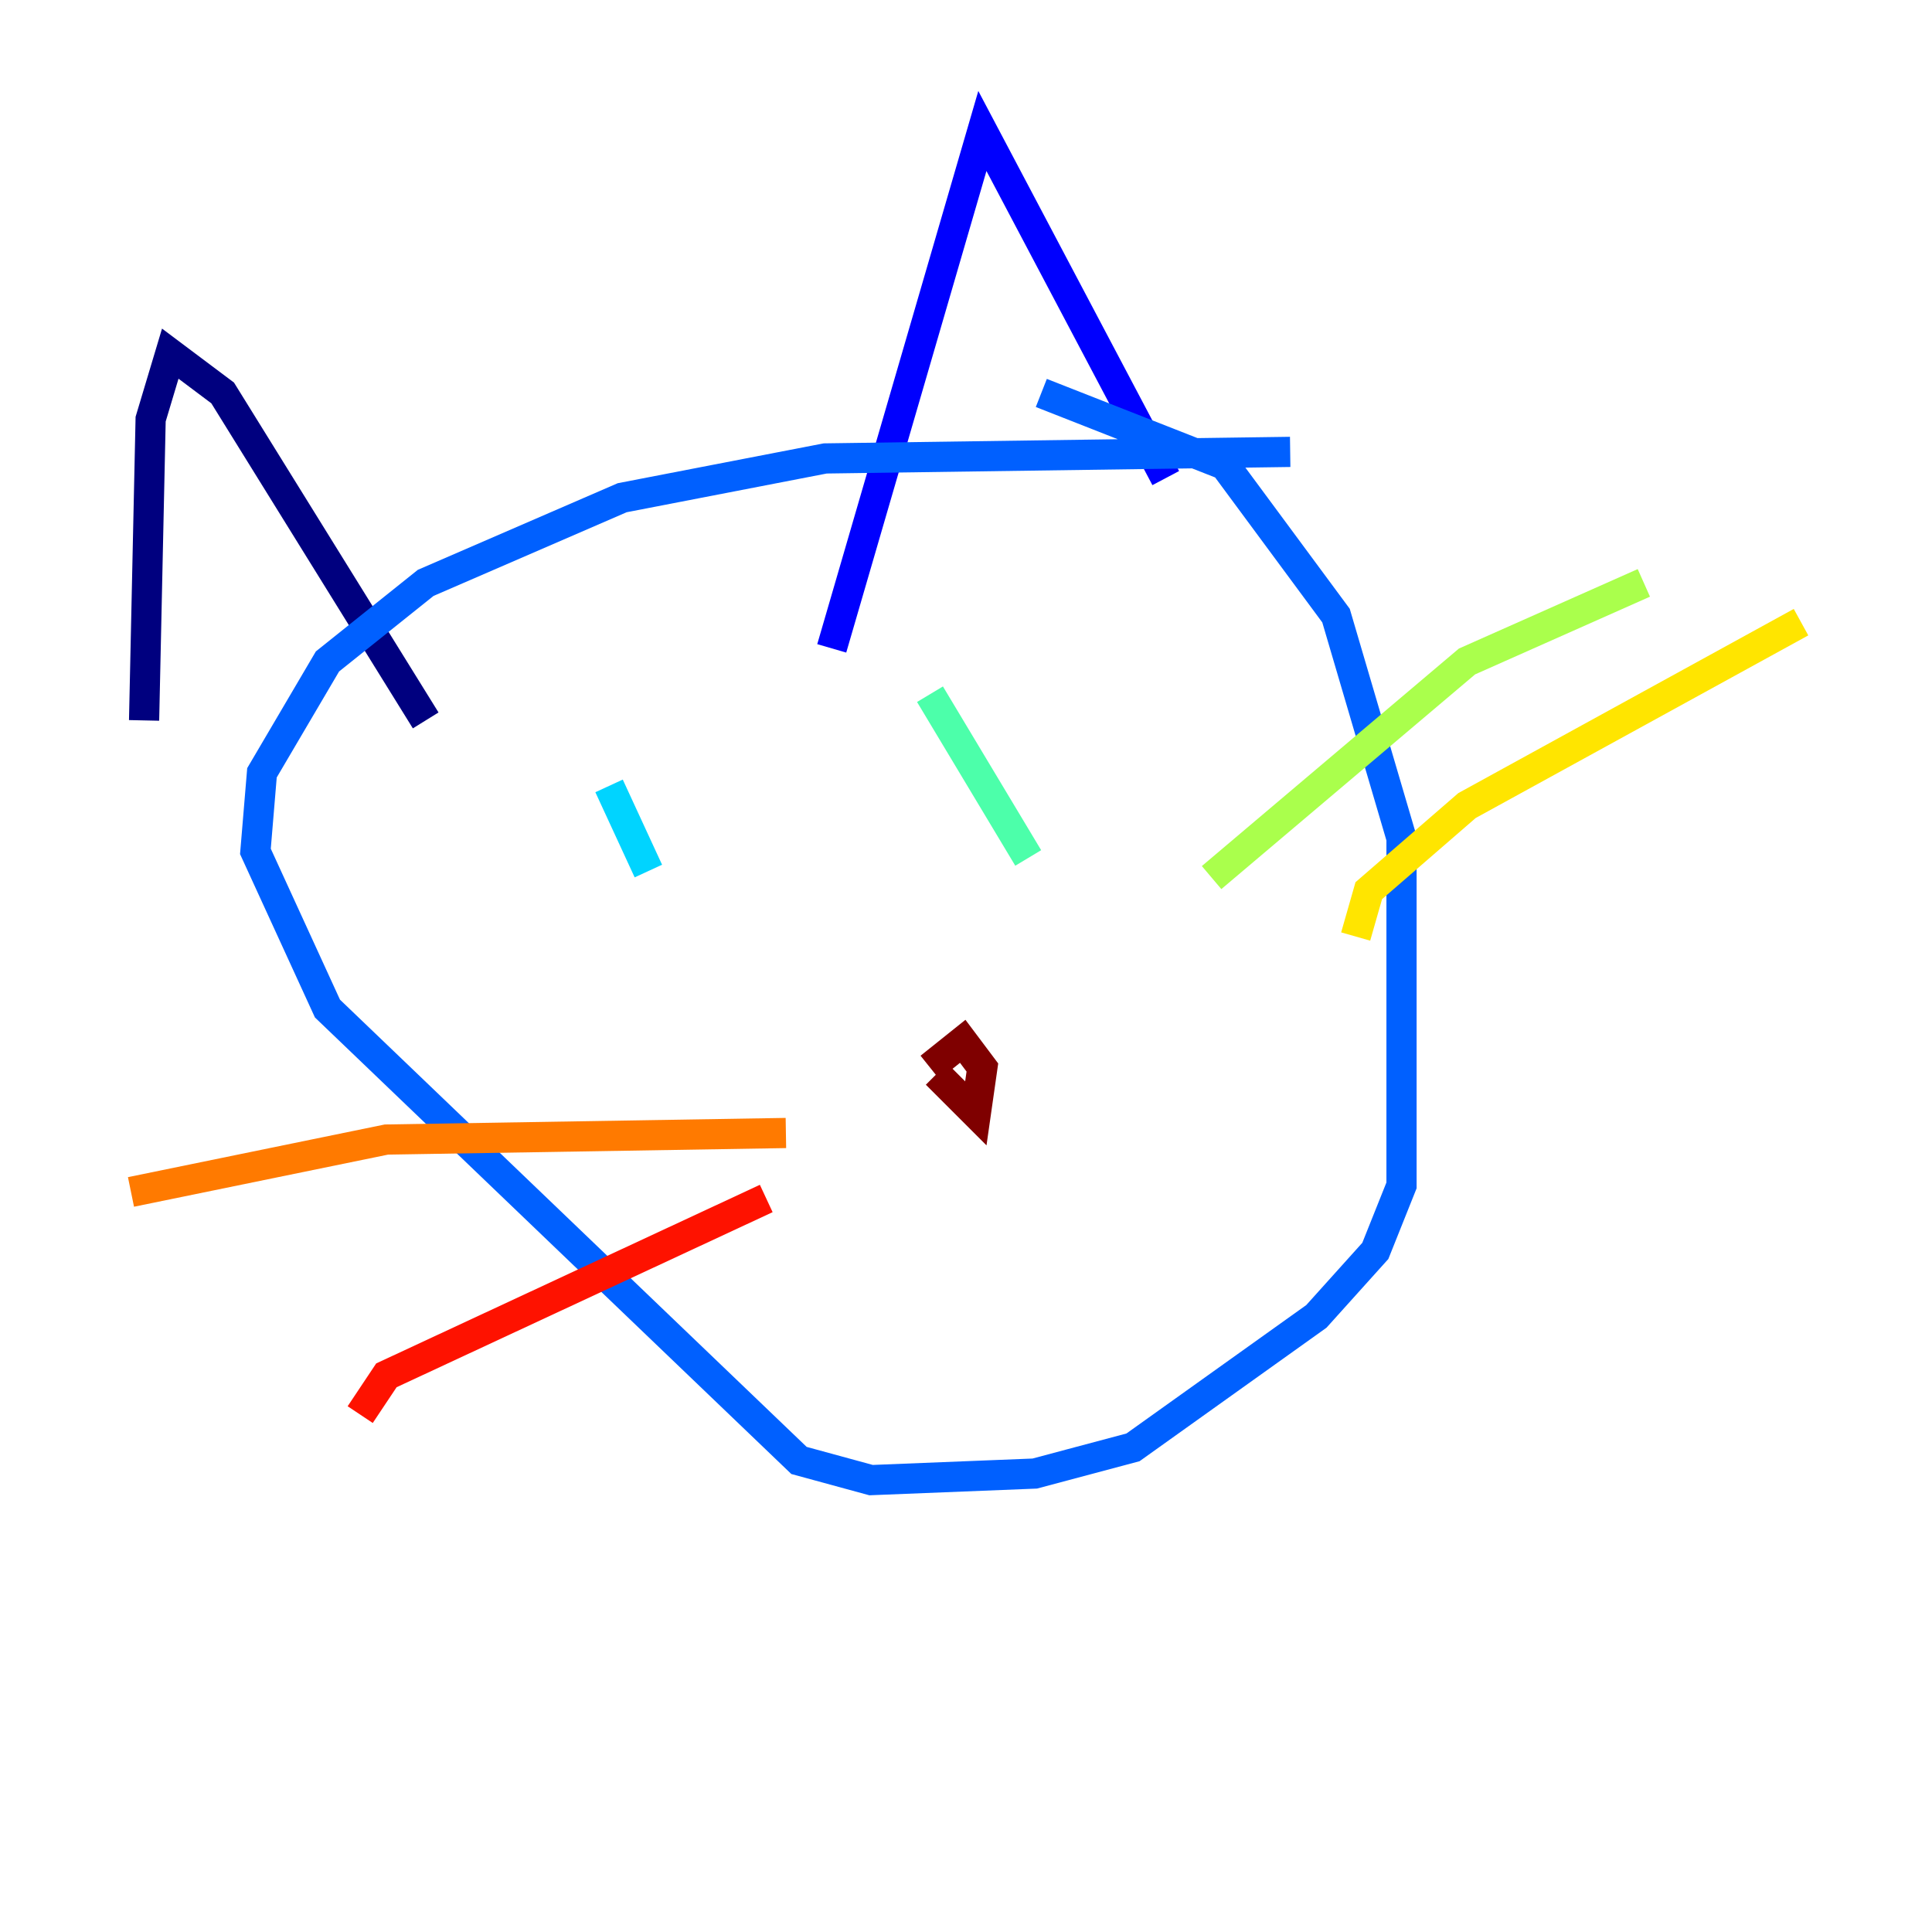 <?xml version="1.0" encoding="utf-8" ?>
<svg baseProfile="tiny" height="128" version="1.2" viewBox="0,0,128,128" width="128" xmlns="http://www.w3.org/2000/svg" xmlns:ev="http://www.w3.org/2001/xml-events" xmlns:xlink="http://www.w3.org/1999/xlink"><defs /><polyline fill="none" points="9.546,47.729 9.98,27.77 11.281,23.43 14.752,26.034 28.203,47.729" stroke="#00007f" stroke-width="2" /><polyline fill="none" points="55.105,42.956 65.085,8.678 77.234,31.675" stroke="#0000fe" stroke-width="2" /><polyline fill="none" points="85.478,29.939 54.671,30.373 41.22,32.976 28.203,38.617 21.695,43.824 17.356,51.2 16.922,56.407 21.695,66.82 52.936,96.759 57.709,98.061 68.556,97.627 75.064,95.891 87.214,87.214 91.119,82.875 92.854,78.536 92.854,55.539 88.515,40.786 81.139,30.807 68.99,26.034" stroke="#0060ff" stroke-width="2" /><polyline fill="none" points="40.352,52.068 42.956,57.709" stroke="#00d4ff" stroke-width="2" /><polyline fill="none" points="61.614,45.993 68.122,56.841" stroke="#4cffaa" stroke-width="2" /><polyline fill="none" points="80.271,58.142 97.193,43.824 108.909,38.617" stroke="#aaff4c" stroke-width="2" /><polyline fill="none" points="89.817,62.047 90.685,59.01 97.193,53.37 119.322,41.22" stroke="#ffe500" stroke-width="2" /><polyline fill="none" points="52.068,75.064 25.6,75.498 8.678,78.969" stroke="#ff7a00" stroke-width="2" /><polyline fill="none" points="50.766,79.403 25.6,91.119 23.864,93.722" stroke="#fe1200" stroke-width="2" /><polyline fill="none" points="62.047,71.159 64.651,73.763 65.085,70.725 63.783,68.99 61.614,70.725" stroke="#7f0000" stroke-width="2" /></svg>